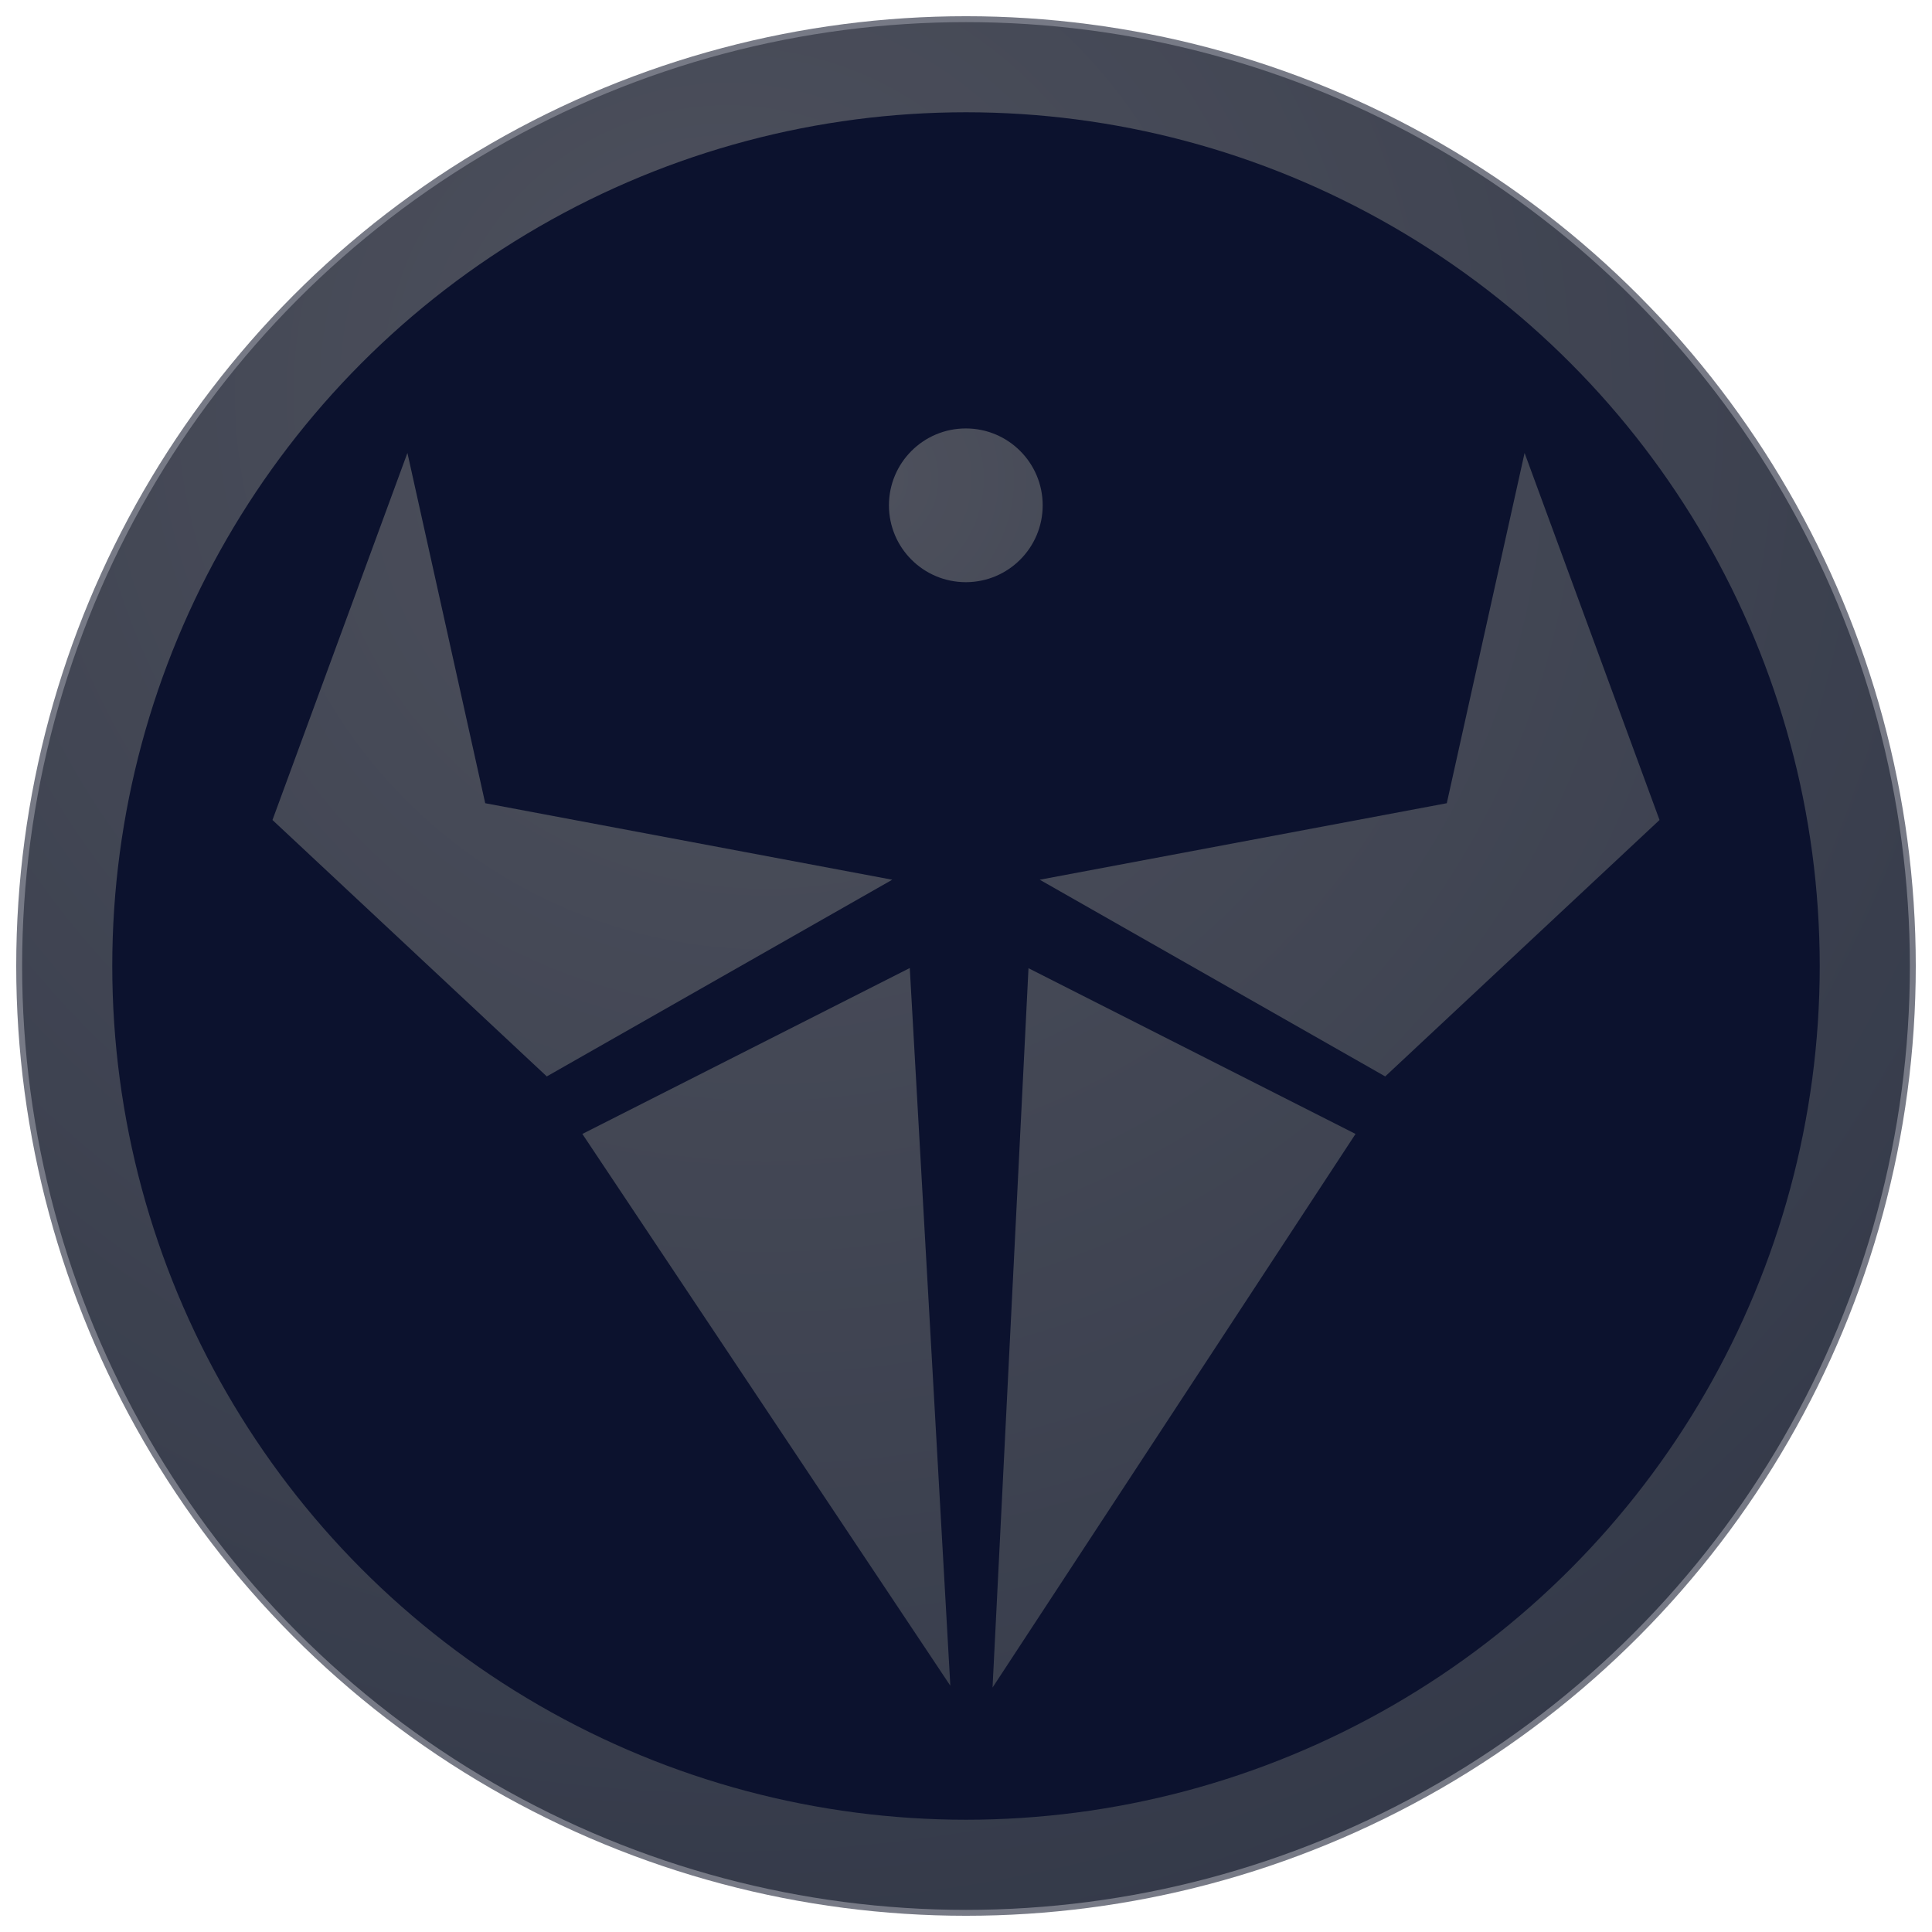 <?xml version="1.0" encoding="utf-8"?>
<!-- Generator: Adobe Illustrator 26.0.3, SVG Export Plug-In . SVG Version: 6.00 Build 0)  -->
<svg version="1.1" id="Layer_1" xmlns="http://www.w3.org/2000/svg" xmlns:xlink="http://www.w3.org/1999/xlink" x="0px" y="0px"
	 width="1048px" height="1048px" viewBox="0 0 1048 1048" style="enable-background:new 0 0 1048 1048;" xml:space="preserve">
<style type="text/css">
	.st0{fill:url(#SVGID_1_);}
	.st1{fill:#00072E;}
	.st2{fill:url(#SVGID_00000160898578695963246940000002238023189809940375_);}
	.st3{fill:url(#SVGID_00000163753676421153625780000004602216875183625878_);}
	.st4{fill:url(#SVGID_00000166635765317341096870000007210647131512925354_);}
	.st5{fill:url(#SVGID_00000094580360780056905650000002402953100123836087_);}
	.st6{opacity:0.58;}
	.st7{fill:#151A2E;}
</style>
<radialGradient id="SVGID_1_" cx="394.564" cy="212.953" r="926.423" gradientUnits="userSpaceOnUse">
	<stop  offset="5.319149e-03" style="stop-color:#9C9C9C"/>
	<stop  offset="1" style="stop-color:#5B626B"/>
</radialGradient>
<circle class="st0" cx="524" cy="524" r="512"/>
<g>
	<circle class="st1" cx="524" cy="524" r="463.1"/>
</g>
<radialGradient id="SVGID_00000060718768784217763890000004379523707719730064_" cx="415.564" cy="238.953" r="957.298" gradientUnits="userSpaceOnUse">
	<stop  offset="5.319149e-03" style="stop-color:#9C9C9C"/>
	<stop  offset="1" style="stop-color:#5B626B"/>
</radialGradient>
<polygon style="fill:url(#SVGID_00000060718768784217763890000004379523707719730064_);" points="564,477.2 751.4,583.9 
	900.2,444.8 827,245.7 784.8,435.7 "/>
<radialGradient id="SVGID_00000159444660908533594730000004585834331088189080_" cx="415.564" cy="238.953" r="957.298" gradientUnits="userSpaceOnUse">
	<stop  offset="5.319149e-03" style="stop-color:#9C9C9C"/>
	<stop  offset="1" style="stop-color:#5B626B"/>
</radialGradient>
<path style="fill:url(#SVGID_00000159444660908533594730000004585834331088189080_);" d="M557.9,525.2l-19.5,390.2l196.9-300.3
	L557.9,525.2z M315.9,615.1l199.6,299.3l-22-389.3L315.9,615.1z"/>
<radialGradient id="SVGID_00000068677008554107073410000011394036802569233798_" cx="415.564" cy="238.953" r="957.298" gradientUnits="userSpaceOnUse">
	<stop  offset="5.319149e-03" style="stop-color:#9C9C9C"/>
	<stop  offset="1" style="stop-color:#5B626B"/>
</radialGradient>
<polygon style="fill:url(#SVGID_00000068677008554107073410000011394036802569233798_);" points="484,477.2 296.6,583.9 
	147.8,444.8 221,245.7 263.2,435.7 "/>
<radialGradient id="SVGID_00000181782180214521919630000013333246021691792779_" cx="469.654" cy="259.587" r="477.795" gradientUnits="userSpaceOnUse">
	<stop  offset="5.319149e-03" style="stop-color:#9C9C9C"/>
	<stop  offset="1" style="stop-color:#5B626B"/>
</radialGradient>
<circle style="fill:url(#SVGID_00000181782180214521919630000013333246021691792779_);" cx="523.9" cy="274.1" r="41.7"/>
<g class="st6">
	<circle class="st7" cx="524" cy="524" r="515.2"/>
</g>
</svg>
